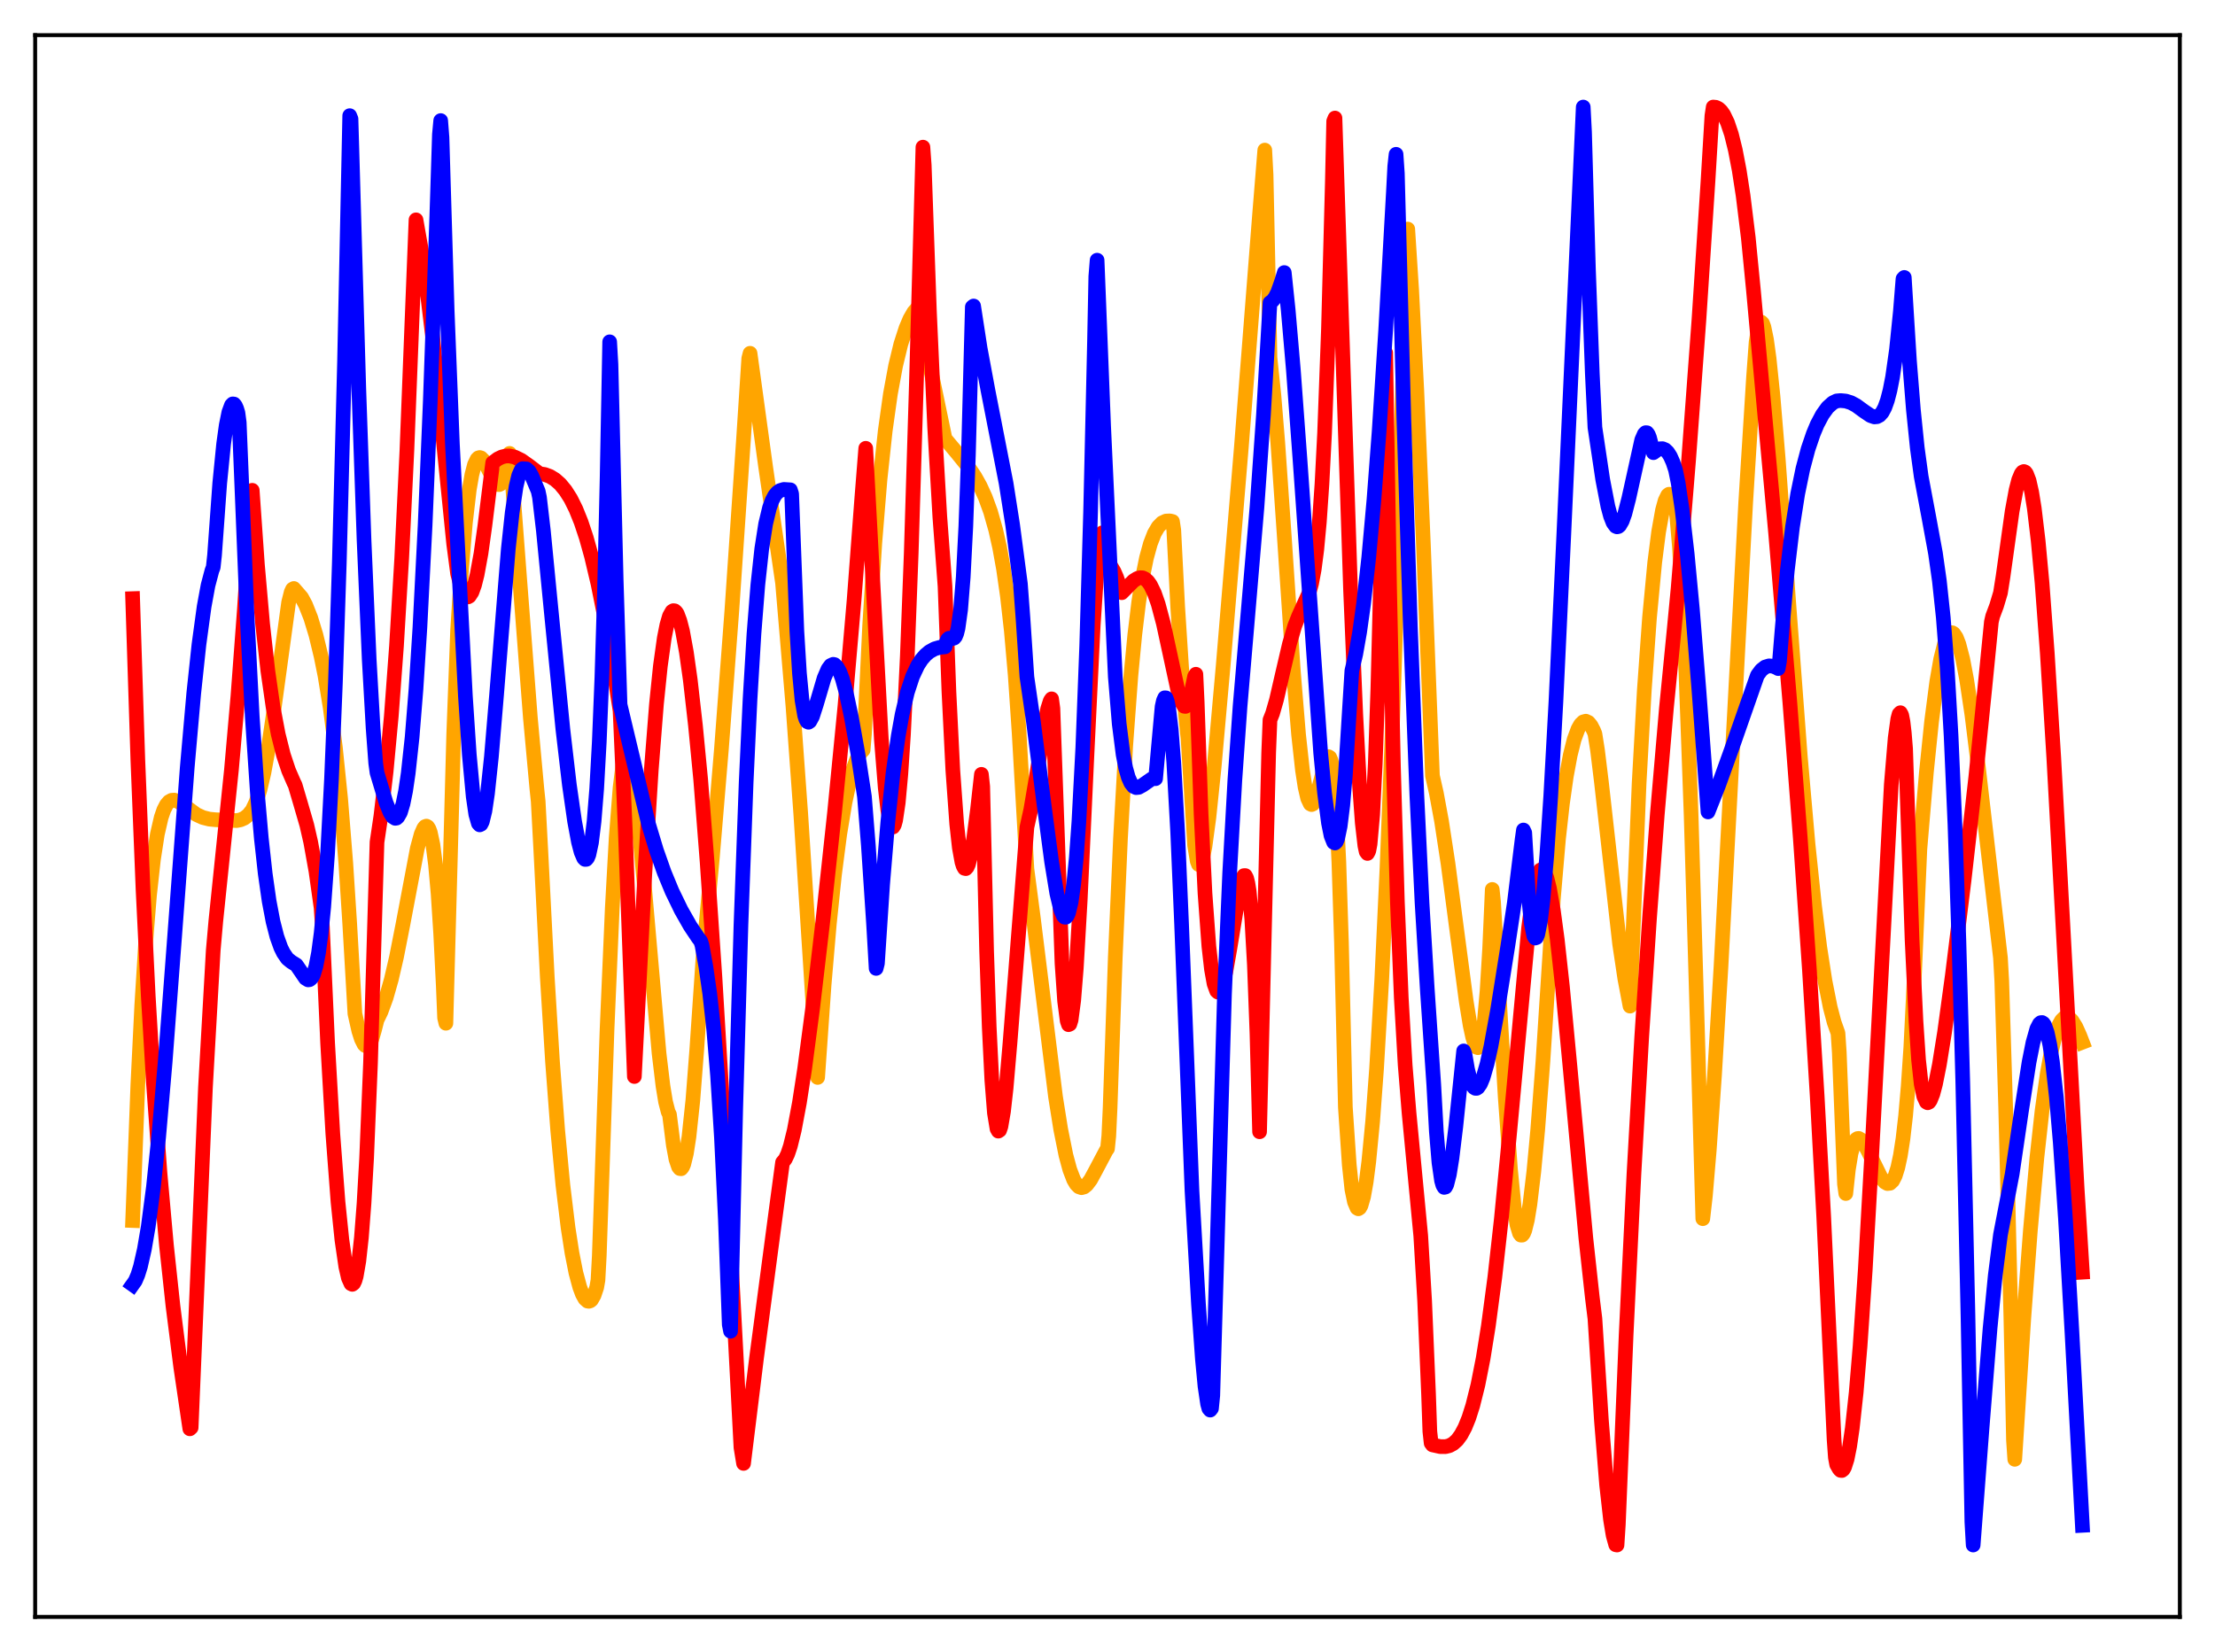 <?xml version="1.0" encoding="utf-8" standalone="no"?>
<!DOCTYPE svg PUBLIC "-//W3C//DTD SVG 1.1//EN"
  "http://www.w3.org/Graphics/SVG/1.1/DTD/svg11.dtd">
<svg xmlns:xlink="http://www.w3.org/1999/xlink" width="453.6pt" height="338.4pt" viewBox="0 0 453.6 338.4" xmlns="http://www.w3.org/2000/svg" version="1.1">
 <defs>
  <style type="text/css">*{stroke-linejoin: round; stroke-linecap: butt}</style>
 </defs>
 <g id="figure_1">
  <g id="patch_1">
   <path d="M 0 338.4 
L 453.6 338.4 
L 453.6 0 
L 0 0 
z
" style="fill: #ffffff"/>
  </g>
  <g id="axes_1">
   <g id="patch_2">
    <path d="M 7.2 331.2 
L 446.4 331.2 
L 446.4 7.2 
L 7.2 7.2 
z
" style="fill: #ffffff"/>
   </g>
   <g id="matplotlib.axis_1"/>
   <g id="matplotlib.axis_2"/>
   <g id="line2d_1">
    <path d="M 27.164 250.005 
L 28.228 222.171 
L 29.027 205.939 
L 29.825 193.134 
L 30.624 183.319 
L 31.423 176.047 
L 32.221 170.881 
L 33.02 167.416 
L 33.552 165.879 
L 34.084 164.846 
L 34.617 164.221 
L 35.149 163.926 
L 35.681 163.886 
L 36.48 164.159 
L 37.545 164.881 
L 40.207 166.84 
L 41.537 167.45 
L 42.868 167.785 
L 44.199 167.913 
L 48.458 168.084 
L 49.257 167.925 
L 50.055 167.573 
L 50.854 166.94 
L 51.652 165.937 
L 52.451 164.26 
L 53.249 161.721 
L 54.048 158.288 
L 54.847 153.908 
L 55.911 146.756 
L 59.105 123.39 
L 59.638 121.272 
L 59.904 120.694 
L 60.17 120.541 
L 61.767 122.385 
L 62.566 123.869 
L 63.631 126.547 
L 64.695 130.045 
L 65.76 134.456 
L 66.559 138.436 
L 67.623 144.966 
L 68.688 153.158 
L 69.753 163.568 
L 70.817 176.831 
L 71.616 189.18 
L 72.681 207.628 
L 73.479 211.175 
L 74.012 212.841 
L 74.544 213.906 
L 74.81 214.173 
L 75.076 214.269 
L 75.343 214.19 
L 75.609 213.931 
L 76.141 212.86 
L 76.673 211.034 
L 77.206 208.92 
L 78.004 207.274 
L 79.069 204.376 
L 80.134 200.625 
L 81.199 196.026 
L 82.529 189.261 
L 85.457 173.782 
L 86.256 170.846 
L 86.788 169.633 
L 87.055 169.314 
L 87.321 169.216 
L 87.587 169.366 
L 87.853 169.788 
L 88.119 170.509 
L 88.652 173.004 
L 89.184 177.118 
L 89.716 183.074 
L 90.249 191.304 
L 90.781 202.033 
L 91.047 208.499 
L 91.313 209.597 
L 92.911 150.479 
L 93.709 129.116 
L 94.508 116.644 
L 95.306 107.095 
L 96.105 100.288 
L 96.637 97.216 
L 97.169 95.164 
L 97.702 94.055 
L 97.968 93.789 
L 98.234 93.712 
L 98.5 93.792 
L 99.033 94.321 
L 99.831 95.772 
L 101.162 98.429 
L 101.695 99.081 
L 101.961 99.247 
L 102.227 99.263 
L 102.493 99.13 
L 102.759 98.836 
L 103.292 97.701 
L 103.824 95.722 
L 104.356 92.874 
L 104.623 94.901 
L 106.486 119.434 
L 108.615 147.052 
L 109.946 161.594 
L 110.212 164.141 
L 110.745 174.114 
L 112.076 200.178 
L 113.14 217.393 
L 114.205 231.474 
L 115.27 242.722 
L 116.335 251.497 
L 117.133 256.638 
L 117.932 260.689 
L 118.73 263.662 
L 119.263 265.081 
L 119.795 266.038 
L 120.327 266.512 
L 120.593 266.55 
L 120.86 266.465 
L 121.126 266.252 
L 121.658 265.315 
L 122.191 263.727 
L 122.457 262.213 
L 122.723 257.256 
L 124.32 210.72 
L 125.385 186.007 
L 126.183 171.571 
L 126.982 161.323 
L 127.514 157.06 
L 128.047 155.07 
L 128.313 154.775 
L 128.579 154.929 
L 128.845 155.501 
L 129.377 157.672 
L 129.91 161.058 
L 130.708 167.924 
L 131.773 179.337 
L 134.967 215.776 
L 135.766 222.437 
L 136.298 225.685 
L 136.831 227.752 
L 137.097 228.287 
L 137.895 234.59 
L 138.428 237.462 
L 138.96 239.033 
L 139.226 239.364 
L 139.492 239.393 
L 139.759 239.072 
L 140.025 238.454 
L 140.557 236.286 
L 141.089 232.867 
L 141.888 225.357 
L 142.687 215.013 
L 144.017 195.511 
L 145.881 175.676 
L 147.744 153.361 
L 149.873 125.044 
L 152.269 89.835 
L 153.334 73.412 
L 153.6 72.364 
L 156.794 95.645 
L 160.255 119.423 
L 162.384 144.649 
L 163.981 166.67 
L 165.844 195.747 
L 167.441 220.696 
L 168.772 201.642 
L 169.837 189.239 
L 170.902 179.058 
L 171.967 170.86 
L 173.031 164.442 
L 173.83 160.679 
L 174.628 157.749 
L 175.427 155.592 
L 176.225 154.183 
L 176.758 153.629 
L 177.024 150.345 
L 178.089 128.199 
L 179.153 111.179 
L 180.218 98.166 
L 181.283 88.241 
L 182.348 80.669 
L 183.412 74.899 
L 184.477 70.494 
L 185.542 67.197 
L 186.34 65.323 
L 187.139 63.932 
L 187.937 63.032 
L 188.204 63.442 
L 188.736 66.056 
L 190.599 75.745 
L 193.527 89.844 
L 195.923 92.699 
L 198.319 95.656 
L 199.649 97.638 
L 200.714 99.547 
L 201.779 101.879 
L 202.844 104.797 
L 203.908 108.55 
L 204.707 112.115 
L 205.505 116.541 
L 206.304 122.12 
L 207.103 129.221 
L 207.901 138.326 
L 208.7 150.108 
L 210.297 177.98 
L 211.628 188.143 
L 216.153 224.637 
L 217.217 231.316 
L 218.282 236.619 
L 219.081 239.582 
L 219.879 241.662 
L 220.412 242.563 
L 220.944 243.094 
L 221.476 243.278 
L 222.009 243.133 
L 222.541 242.705 
L 223.34 241.648 
L 224.404 239.686 
L 226.534 235.658 
L 226.8 235.284 
L 227.066 232.664 
L 227.332 226.938 
L 228.397 196.009 
L 229.462 171.671 
L 230.527 152.795 
L 231.591 138.388 
L 232.39 130.008 
L 233.188 123.368 
L 233.987 118.201 
L 234.785 114.264 
L 235.584 111.355 
L 236.383 109.288 
L 237.181 107.916 
L 237.98 107.104 
L 238.778 106.732 
L 239.577 106.693 
L 240.109 106.822 
L 240.375 108.57 
L 241.174 124.29 
L 241.972 136.662 
L 242.771 146.302 
L 243.303 151.465 
L 244.634 173.105 
L 245.167 176.372 
L 245.433 177.056 
L 245.699 177.187 
L 245.965 176.8 
L 246.231 176.007 
L 246.764 173.389 
L 247.562 167.48 
L 248.627 157.233 
L 250.49 136.336 
L 254.217 91.522 
L 257.943 43.912 
L 259.008 30.745 
L 259.274 35.808 
L 260.073 73.261 
L 260.871 80.903 
L 261.67 90.635 
L 263.001 109.858 
L 264.864 137.548 
L 265.929 150.463 
L 266.727 157.757 
L 267.26 161.219 
L 267.792 163.526 
L 268.324 164.663 
L 268.591 164.804 
L 268.857 164.688 
L 269.123 164.335 
L 269.655 163.013 
L 270.454 159.948 
L 271.519 155.88 
L 271.785 155.292 
L 272.051 154.995 
L 272.317 155.155 
L 272.583 155.772 
L 272.849 157.048 
L 273.116 158.983 
L 273.648 165.565 
L 274.18 176.562 
L 274.713 193.096 
L 275.511 226.796 
L 276.31 238.598 
L 276.842 243.612 
L 277.375 246.199 
L 277.907 247.446 
L 278.173 247.601 
L 278.439 247.425 
L 278.705 246.961 
L 279.238 245.126 
L 279.77 242.132 
L 280.303 237.98 
L 281.101 229.684 
L 281.9 218.889 
L 282.964 200.642 
L 284.029 177.905 
L 285.094 150.476 
L 286.159 118.031 
L 287.489 69.72 
L 288.022 48.494 
L 288.288 46.92 
L 289.087 59.34 
L 290.151 80.158 
L 291.482 111.308 
L 293.345 158.9 
L 294.144 162.435 
L 295.209 168.207 
L 296.54 176.927 
L 298.403 191.098 
L 300.266 205.155 
L 301.065 210.049 
L 301.597 212.505 
L 302.129 214.108 
L 302.396 214.511 
L 302.662 214.604 
L 302.928 214.35 
L 303.194 213.711 
L 303.46 212.647 
L 303.993 208.989 
L 304.525 203.012 
L 305.057 194.28 
L 305.59 182.185 
L 305.856 184.771 
L 308.252 224.805 
L 309.316 239.44 
L 310.115 247.563 
L 310.647 250.865 
L 311.18 252.637 
L 311.446 252.995 
L 311.712 252.996 
L 311.978 252.685 
L 312.244 252.051 
L 312.777 249.916 
L 313.309 246.655 
L 314.108 239.963 
L 314.906 231.372 
L 315.971 217.402 
L 317.302 196.662 
L 318.1 184.175 
L 319.165 171.764 
L 319.964 164.611 
L 320.762 158.996 
L 321.561 154.681 
L 322.359 151.474 
L 323.158 149.319 
L 323.69 148.38 
L 324.223 147.867 
L 324.755 147.722 
L 325.287 147.976 
L 325.82 148.621 
L 326.352 149.648 
L 326.618 150.308 
L 327.151 153.684 
L 327.949 160.216 
L 331.676 193.369 
L 332.74 200.475 
L 333.805 206.088 
L 335.668 160.413 
L 336.733 141.347 
L 337.798 126.487 
L 338.863 115.218 
L 339.661 108.947 
L 340.46 104.477 
L 340.992 102.54 
L 341.524 101.446 
L 341.791 101.235 
L 342.057 101.259 
L 342.323 101.529 
L 342.589 102.054 
L 343.121 103.917 
L 343.388 105.75 
L 343.92 111.997 
L 344.452 120.631 
L 345.251 137.662 
L 346.316 166.93 
L 347.647 212.102 
L 348.711 249.627 
L 349.244 244.902 
L 350.042 235.487 
L 351.107 220.254 
L 352.438 197.926 
L 354.567 157.875 
L 357.495 102.911 
L 359.092 77.367 
L 359.625 70.074 
L 360.157 66.914 
L 360.423 66.207 
L 360.689 65.988 
L 360.956 66.265 
L 361.222 66.971 
L 361.754 69.544 
L 362.287 73.418 
L 363.085 81.159 
L 364.15 93.931 
L 366.279 123.116 
L 368.675 154.905 
L 370.272 173.026 
L 371.603 185.662 
L 372.668 194.061 
L 373.732 200.933 
L 374.797 206.302 
L 375.596 209.364 
L 376.394 211.623 
L 376.66 215.599 
L 377.725 242.548 
L 377.991 244.472 
L 378.524 239.534 
L 379.056 236.288 
L 379.588 234.355 
L 380.121 233.392 
L 380.387 233.212 
L 380.653 233.185 
L 381.185 233.504 
L 381.718 234.211 
L 382.516 235.713 
L 385.178 241.154 
L 385.977 242.127 
L 386.509 242.43 
L 387.041 242.375 
L 387.574 241.883 
L 388.106 240.853 
L 388.639 239.169 
L 389.171 236.689 
L 389.703 233.244 
L 390.236 228.595 
L 390.768 222.487 
L 391.3 214.624 
L 392.099 198.617 
L 393.164 173.926 
L 394.495 158.209 
L 395.559 147.817 
L 396.624 139.61 
L 397.423 135.024 
L 398.221 131.824 
L 398.753 130.459 
L 399.286 129.71 
L 399.552 129.587 
L 399.818 129.615 
L 400.084 129.789 
L 400.617 130.568 
L 401.149 131.938 
L 401.948 135.015 
L 402.746 139.24 
L 403.811 146.363 
L 405.142 157.139 
L 409.667 196.201 
L 409.933 200.956 
L 410.732 226.878 
L 411.796 269.763 
L 412.329 294.973 
L 412.595 298.918 
L 414.458 269.836 
L 415.789 252.06 
L 417.12 237.188 
L 418.185 227.519 
L 419.249 219.892 
L 420.048 215.5 
L 420.847 212.209 
L 421.645 209.964 
L 422.177 209.018 
L 422.71 208.49 
L 423.242 208.341 
L 423.775 208.542 
L 424.307 209.057 
L 425.105 210.334 
L 425.904 212.11 
L 426.436 213.49 
L 426.436 213.49 
" clip-path="url(#pc6fddbb58d)" style="fill: none; stroke: #ffa500; stroke-width: 3; stroke-linecap: square"/>
   </g>
   <g id="line2d_2">
    <path d="M 27.164 122.618 
L 28.228 155.64 
L 29.293 182.277 
L 30.358 203.991 
L 31.423 221.87 
L 32.753 240.155 
L 34.084 255.037 
L 35.415 267.445 
L 37.012 280.012 
L 38.876 292.671 
L 39.142 292.431 
L 42.07 222.831 
L 43.667 194.679 
L 44.199 188.651 
L 47.393 157.729 
L 48.724 142.554 
L 50.055 124.73 
L 51.652 100.43 
L 52.717 115.654 
L 53.782 127.818 
L 54.847 137.382 
L 55.911 144.776 
L 56.976 150.404 
L 58.041 154.639 
L 59.105 157.827 
L 60.17 160.281 
L 60.436 160.812 
L 61.501 164.422 
L 62.832 169.007 
L 63.631 172.503 
L 64.695 178.426 
L 65.76 185.967 
L 66.026 189.923 
L 67.091 213.614 
L 68.156 232.189 
L 69.22 246.207 
L 70.019 253.992 
L 70.817 259.469 
L 71.35 261.785 
L 71.882 262.953 
L 72.148 263.077 
L 72.415 262.874 
L 72.681 262.326 
L 72.947 261.415 
L 73.479 258.337 
L 74.012 253.477 
L 74.544 246.537 
L 75.076 237.225 
L 75.875 217.809 
L 76.673 190.546 
L 77.206 172.498 
L 78.004 167.108 
L 79.069 158.091 
L 80.134 146.661 
L 81.199 132.277 
L 82.263 114.396 
L 83.328 92.287 
L 84.393 65.101 
L 85.191 45.031 
L 86.256 51.072 
L 87.321 58.424 
L 88.652 69.455 
L 90.249 84.928 
L 92.911 111.436 
L 93.709 117.502 
L 94.508 120.535 
L 95.04 121.726 
L 95.572 122.257 
L 95.839 122.273 
L 96.105 122.121 
L 96.637 121.317 
L 97.169 119.849 
L 97.702 117.729 
L 98.5 113.368 
L 99.299 107.671 
L 100.896 94.782 
L 101.961 93.985 
L 102.759 93.604 
L 103.558 93.409 
L 104.356 93.395 
L 105.421 93.629 
L 106.752 94.277 
L 108.349 95.409 
L 110.479 97.034 
L 111.543 97.189 
L 112.608 97.579 
L 113.673 98.234 
L 114.737 99.182 
L 115.802 100.479 
L 116.867 102.152 
L 117.932 104.292 
L 118.996 106.934 
L 120.061 110.133 
L 121.126 113.933 
L 122.457 119.571 
L 123.788 126.186 
L 125.385 135.348 
L 126.982 145.581 
L 128.047 169.939 
L 129.377 206.265 
L 129.91 220.505 
L 132.039 179.204 
L 133.37 157.735 
L 134.435 144.22 
L 135.233 136.432 
L 136.032 130.702 
L 136.564 128.006 
L 137.097 126.178 
L 137.629 125.237 
L 137.895 125.079 
L 138.161 125.115 
L 138.428 125.334 
L 138.694 125.728 
L 139.226 127.158 
L 139.759 129.21 
L 140.557 133.575 
L 141.356 139.242 
L 142.42 148.61 
L 143.485 159.649 
L 144.816 176.689 
L 146.413 200.187 
L 148.543 235.822 
L 150.672 276.09 
L 151.737 296.5 
L 152.269 299.756 
L 154.931 278.136 
L 158.924 248.013 
L 160.255 238.089 
L 160.787 237.478 
L 161.319 236.358 
L 161.852 234.758 
L 162.65 231.521 
L 163.715 225.846 
L 164.78 218.923 
L 166.377 206.821 
L 168.506 188.674 
L 170.902 166.435 
L 173.031 144.652 
L 174.895 123.049 
L 176.492 101.926 
L 177.29 91.826 
L 180.484 151.413 
L 181.283 161.368 
L 181.815 165.951 
L 182.348 168.675 
L 182.614 169.307 
L 182.88 169.399 
L 183.146 168.972 
L 183.412 168.019 
L 183.945 164.438 
L 184.477 158.6 
L 185.009 150.555 
L 185.808 134.339 
L 186.607 113.23 
L 187.671 78.236 
L 189.002 30.139 
L 189.268 33.828 
L 190.333 63.764 
L 191.398 87.399 
L 192.463 105.863 
L 193.527 120.084 
L 194.326 141.643 
L 195.124 157.748 
L 195.923 168.808 
L 196.455 173.629 
L 196.988 176.574 
L 197.254 177.416 
L 197.52 177.866 
L 197.786 177.923 
L 198.052 177.642 
L 198.319 177.046 
L 198.851 174.954 
L 199.383 171.876 
L 200.182 165.813 
L 200.98 158.609 
L 201.247 161.097 
L 202.045 194.773 
L 202.577 210.36 
L 203.11 221.225 
L 203.642 227.979 
L 204.175 231.22 
L 204.441 231.693 
L 204.707 231.519 
L 204.973 230.738 
L 205.505 227.648 
L 206.038 222.891 
L 206.836 213.602 
L 210.297 169.458 
L 211.095 165.835 
L 212.16 159.562 
L 214.023 147.716 
L 214.556 145.164 
L 215.088 143.521 
L 215.354 143.148 
L 215.62 145.121 
L 217.484 197.342 
L 218.016 205.054 
L 218.548 209.122 
L 218.815 209.89 
L 219.081 209.774 
L 219.347 208.933 
L 219.879 204.922 
L 220.412 198.288 
L 221.21 184.443 
L 222.541 155.713 
L 223.872 128.179 
L 224.671 116.179 
L 225.203 111.192 
L 225.469 109.78 
L 225.735 109.137 
L 226.001 109.351 
L 226.268 110.365 
L 226.8 115.201 
L 227.332 115.704 
L 228.131 117.048 
L 228.663 118.267 
L 229.728 121.404 
L 232.124 118.974 
L 232.922 118.478 
L 233.455 118.334 
L 233.987 118.353 
L 234.519 118.603 
L 235.052 119.078 
L 235.584 119.811 
L 236.383 121.44 
L 237.181 123.722 
L 238.246 127.721 
L 239.577 133.869 
L 241.174 141.255 
L 241.972 143.833 
L 242.505 144.665 
L 242.771 144.698 
L 243.037 144.432 
L 243.569 143.028 
L 244.102 141.142 
L 244.634 138.561 
L 244.9 138.106 
L 245.167 143.813 
L 245.965 166.738 
L 246.764 182.969 
L 247.562 193.86 
L 248.095 198.572 
L 248.627 201.527 
L 249.159 202.991 
L 249.425 203.225 
L 249.692 203.16 
L 249.958 202.803 
L 250.49 201.336 
L 251.023 199.058 
L 251.821 194.521 
L 253.951 181.544 
L 254.483 179.737 
L 254.749 179.351 
L 255.015 179.346 
L 255.281 179.838 
L 255.548 180.889 
L 255.814 182.559 
L 256.346 188.219 
L 256.879 197.649 
L 257.411 211.815 
L 257.943 231.826 
L 259.807 154.172 
L 260.073 147.469 
L 260.605 146.121 
L 261.404 143.352 
L 262.735 137.583 
L 264.065 131.884 
L 265.13 128.245 
L 265.929 126.212 
L 268.058 121.506 
L 268.591 119.531 
L 269.123 116.681 
L 269.655 112.609 
L 270.188 106.886 
L 270.72 99.115 
L 271.252 88.769 
L 272.051 67.323 
L 272.849 37.116 
L 273.116 24.837 
L 273.382 24.178 
L 276.576 120.946 
L 277.641 146.318 
L 278.439 161.278 
L 278.972 168.557 
L 279.504 173.214 
L 279.77 174.461 
L 280.036 174.817 
L 280.303 174.323 
L 280.569 172.918 
L 281.101 166.933 
L 281.633 156.474 
L 282.166 141.005 
L 282.698 119.953 
L 283.763 72.269 
L 284.561 120.237 
L 285.36 157.116 
L 286.159 184.592 
L 286.957 204.333 
L 287.756 218.156 
L 288.554 227.992 
L 290.95 253.126 
L 291.748 266.528 
L 292.547 285.593 
L 292.813 293.204 
L 293.079 295.609 
L 293.345 295.961 
L 294.943 296.315 
L 296.007 296.323 
L 296.806 296.127 
L 297.604 295.697 
L 298.403 294.975 
L 299.201 293.889 
L 300 292.395 
L 300.799 290.422 
L 301.597 287.91 
L 302.662 283.645 
L 303.727 278.238 
L 304.791 271.616 
L 306.122 261.591 
L 307.453 249.674 
L 309.05 233.134 
L 313.043 190.021 
L 313.841 183.924 
L 314.374 181.049 
L 314.906 179.123 
L 315.439 178.213 
L 315.705 178.096 
L 315.971 178.202 
L 316.237 178.524 
L 316.769 179.798 
L 317.302 181.926 
L 318.1 186.462 
L 318.899 192.396 
L 319.964 202.1 
L 321.561 218.993 
L 324.755 253.56 
L 326.086 265.778 
L 326.618 270.085 
L 327.949 290.988 
L 329.014 304.172 
L 329.812 311.271 
L 330.345 314.501 
L 330.877 316.418 
L 331.143 316.473 
L 331.409 312.324 
L 333.007 273.455 
L 334.604 240.546 
L 336.201 212.414 
L 337.798 188.067 
L 339.395 166.762 
L 341.258 145.061 
L 342.855 128.841 
L 343.654 120.488 
L 345.783 94.472 
L 347.913 65.565 
L 349.776 37.061 
L 350.575 23.704 
L 350.841 21.927 
L 351.373 21.98 
L 351.905 22.228 
L 352.438 22.714 
L 352.97 23.457 
L 353.769 25.108 
L 354.567 27.487 
L 355.366 30.717 
L 356.164 34.876 
L 356.963 40.054 
L 358.028 48.711 
L 359.092 59.605 
L 360.956 80.103 
L 363.617 109.166 
L 366.545 143.999 
L 368.675 171.688 
L 370.538 198.568 
L 372.135 224.584 
L 373.466 249.157 
L 375.063 283.429 
L 375.596 294.893 
L 375.862 298.574 
L 376.128 299.997 
L 376.66 300.924 
L 376.927 301.183 
L 377.193 301.21 
L 377.459 301.002 
L 377.725 300.552 
L 378.257 298.887 
L 378.79 296.206 
L 379.322 292.538 
L 380.121 285.193 
L 380.919 275.71 
L 381.984 260.01 
L 383.315 236.312 
L 387.308 160.698 
L 388.106 151.119 
L 388.639 147.267 
L 388.905 146.262 
L 389.171 145.987 
L 389.437 146.468 
L 389.703 147.816 
L 389.969 150.085 
L 390.236 153.342 
L 391.567 192.573 
L 392.365 209.195 
L 392.897 217.126 
L 393.43 222.034 
L 393.962 224.582 
L 394.495 225.738 
L 394.761 225.886 
L 395.027 225.766 
L 395.293 225.403 
L 395.825 224.075 
L 396.358 222.07 
L 397.156 218.071 
L 398.221 211.42 
L 399.818 199.731 
L 402.214 180.315 
L 404.609 159.202 
L 406.473 140.833 
L 407.804 127.375 
L 408.07 126.227 
L 408.868 124.094 
L 409.667 121.428 
L 410.199 118.058 
L 412.063 104.692 
L 412.861 100.362 
L 413.393 98.29 
L 413.926 97.011 
L 414.192 96.687 
L 414.458 96.578 
L 414.724 96.693 
L 414.991 97.035 
L 415.523 98.426 
L 416.055 100.788 
L 416.588 104.091 
L 417.386 110.767 
L 418.185 119.413 
L 419.249 133.712 
L 420.58 155.136 
L 422.444 189.304 
L 425.372 243.5 
L 426.436 260.583 
L 426.436 260.583 
" clip-path="url(#pc6fddbb58d)" style="fill: none; stroke: #ff0000; stroke-width: 3; stroke-linecap: square"/>
   </g>
   <g id="line2d_3">
    <path d="M 27.164 263.131 
L 27.696 262.385 
L 28.228 261.138 
L 28.761 259.432 
L 29.559 255.917 
L 30.358 251.257 
L 31.423 243.134 
L 32.487 232.932 
L 33.818 217.58 
L 35.681 192.845 
L 38.343 157.21 
L 39.674 142.049 
L 40.739 132.045 
L 41.804 124.239 
L 42.602 119.902 
L 43.401 116.885 
L 43.667 116.184 
L 43.933 113.734 
L 44.998 98.982 
L 45.796 90.923 
L 46.329 87.09 
L 46.861 84.449 
L 47.393 83.002 
L 47.66 82.732 
L 47.926 82.764 
L 48.192 83.081 
L 48.458 83.678 
L 48.724 84.548 
L 48.991 86.543 
L 49.523 99.57 
L 50.588 126.004 
L 51.652 146.696 
L 52.717 162.54 
L 53.516 171.724 
L 54.314 178.965 
L 55.113 184.573 
L 55.911 188.766 
L 56.71 191.877 
L 57.508 194.099 
L 58.041 195.183 
L 58.839 196.347 
L 59.638 197 
L 60.703 197.666 
L 62.566 200.387 
L 63.098 200.711 
L 63.364 200.681 
L 63.631 200.506 
L 63.897 200.184 
L 64.163 199.684 
L 64.695 197.93 
L 65.228 195.164 
L 65.76 191.179 
L 66.292 185.785 
L 67.091 174.687 
L 67.889 159.547 
L 68.688 139.83 
L 69.487 115.236 
L 70.551 74.274 
L 71.616 23.691 
L 71.882 24.355 
L 73.479 79.632 
L 74.544 110.437 
L 75.609 135.111 
L 76.407 149.177 
L 76.94 156.33 
L 77.206 158.276 
L 79.069 164.451 
L 79.868 166.416 
L 80.4 167.279 
L 80.932 167.62 
L 81.199 167.582 
L 81.465 167.349 
L 81.997 166.42 
L 82.529 164.634 
L 83.062 162.015 
L 83.594 158.397 
L 84.393 151.029 
L 85.191 141.125 
L 85.99 128.577 
L 87.055 107.643 
L 88.119 82.097 
L 89.45 44.244 
L 89.983 27.568 
L 90.249 24.699 
L 90.515 28.162 
L 91.58 63.766 
L 92.644 90.93 
L 93.975 116.756 
L 95.306 142.557 
L 96.105 154.572 
L 96.903 163.176 
L 97.436 166.813 
L 97.968 168.673 
L 98.234 168.96 
L 98.5 168.835 
L 98.767 168.31 
L 99.299 166.132 
L 99.831 162.55 
L 100.63 155.023 
L 101.695 142.274 
L 104.09 112.478 
L 104.889 104.997 
L 105.687 99.657 
L 106.22 97.409 
L 106.752 96.217 
L 107.018 95.998 
L 107.817 96.054 
L 108.349 96.526 
L 108.881 97.437 
L 110.212 100.608 
L 110.479 101.876 
L 111.277 108.721 
L 112.874 125.123 
L 115.27 149.384 
L 116.601 160.776 
L 117.665 168.208 
L 118.464 172.494 
L 118.996 174.527 
L 119.529 175.767 
L 119.795 176.033 
L 120.061 176.026 
L 120.327 175.715 
L 120.593 175.065 
L 121.126 172.59 
L 121.658 168.238 
L 122.191 161.577 
L 122.723 151.995 
L 123.255 138.817 
L 123.788 121.198 
L 124.32 98.14 
L 124.852 70.017 
L 125.119 74.624 
L 126.183 118.719 
L 126.982 144.344 
L 132.838 168.906 
L 134.435 174.201 
L 136.032 178.721 
L 137.629 182.585 
L 139.492 186.422 
L 141.356 189.7 
L 142.953 192.082 
L 143.485 192.781 
L 143.751 193.595 
L 144.55 197.998 
L 145.348 203.531 
L 146.147 210.762 
L 146.945 220.325 
L 147.744 233.037 
L 148.543 249.731 
L 149.341 271.34 
L 149.607 272.679 
L 150.672 226.821 
L 151.737 189.474 
L 152.801 160.255 
L 153.6 143.199 
L 154.399 129.86 
L 155.197 119.765 
L 155.996 112.41 
L 156.794 107.303 
L 157.593 103.971 
L 158.125 102.503 
L 158.657 101.5 
L 159.19 100.86 
L 159.722 100.49 
L 160.521 100.247 
L 161.852 100.332 
L 162.118 101.146 
L 163.183 129.196 
L 163.715 137.891 
L 164.247 143.447 
L 164.78 146.565 
L 165.046 147.383 
L 165.312 147.827 
L 165.578 147.942 
L 165.844 147.756 
L 166.377 146.778 
L 167.175 144.301 
L 168.772 138.888 
L 169.571 137.031 
L 170.103 136.319 
L 170.636 136.073 
L 170.902 136.129 
L 171.434 136.644 
L 171.967 137.613 
L 172.499 139.04 
L 173.297 141.932 
L 174.362 146.966 
L 175.693 154.435 
L 177.024 163.144 
L 177.823 173.122 
L 178.887 189.17 
L 179.42 198.364 
L 179.686 197.33 
L 180.751 181.14 
L 181.815 168.344 
L 182.88 158.359 
L 183.945 150.767 
L 184.743 146.32 
L 185.808 141.813 
L 186.873 138.572 
L 187.937 136.305 
L 188.736 135.075 
L 189.535 134.163 
L 190.333 133.494 
L 191.398 132.905 
L 192.463 132.598 
L 193.527 132.49 
L 193.793 131.523 
L 194.06 130.975 
L 194.326 130.735 
L 194.858 130.745 
L 195.124 130.781 
L 195.391 130.697 
L 195.657 130.389 
L 195.923 129.756 
L 196.189 128.697 
L 196.721 124.902 
L 197.254 118.224 
L 197.786 107.867 
L 198.319 93.103 
L 199.117 62.882 
L 199.383 62.68 
L 200.714 71.313 
L 202.311 79.91 
L 206.038 98.991 
L 207.369 107.483 
L 208.966 119.585 
L 209.498 126.704 
L 210.297 138.654 
L 211.628 147.815 
L 213.757 164.445 
L 215.354 176.506 
L 216.419 183.007 
L 217.217 186.347 
L 217.75 187.595 
L 218.016 187.867 
L 218.282 187.874 
L 218.548 187.596 
L 218.815 187.01 
L 219.347 184.817 
L 219.879 181.101 
L 220.412 175.659 
L 220.944 168.278 
L 221.743 153.086 
L 222.541 132.226 
L 223.34 104.769 
L 224.138 69.99 
L 224.404 56.624 
L 224.671 53.294 
L 226.001 87.156 
L 228.397 138.615 
L 229.196 148.271 
L 229.994 154.555 
L 230.527 157.327 
L 231.059 159.218 
L 231.591 160.415 
L 232.124 161.079 
L 232.656 161.33 
L 233.188 161.276 
L 233.987 160.84 
L 235.85 159.547 
L 236.383 159.451 
L 236.649 159.498 
L 237.98 144.742 
L 238.246 143.532 
L 238.512 142.932 
L 238.778 142.947 
L 239.044 143.66 
L 239.311 144.948 
L 239.843 149.397 
L 240.375 156.199 
L 241.174 170.548 
L 241.972 189.311 
L 244.102 243.915 
L 245.433 267.12 
L 246.231 278.326 
L 246.764 283.948 
L 247.296 287.566 
L 247.562 288.534 
L 247.828 288.837 
L 248.095 288.505 
L 248.361 285.86 
L 250.756 203.676 
L 251.821 178.838 
L 252.886 159.717 
L 253.951 144.631 
L 255.548 125.886 
L 257.411 103.869 
L 258.742 84.912 
L 260.073 62.001 
L 260.605 61.615 
L 261.137 60.909 
L 261.67 59.86 
L 262.468 57.594 
L 263.001 55.828 
L 263.799 63.461 
L 264.864 75.788 
L 266.195 93.797 
L 270.454 154.213 
L 271.252 162.444 
L 272.051 168.563 
L 272.583 171.208 
L 273.116 172.541 
L 273.382 172.677 
L 273.648 172.439 
L 273.914 171.809 
L 274.447 169.24 
L 274.979 164.972 
L 275.511 158.801 
L 276.31 145.939 
L 276.842 137.376 
L 277.641 133.976 
L 278.439 129.446 
L 279.238 123.712 
L 280.303 114.152 
L 281.367 102.33 
L 282.432 88.261 
L 283.763 67.664 
L 285.36 39.126 
L 285.626 34.039 
L 285.892 31.604 
L 286.159 35.52 
L 287.489 85.696 
L 288.82 128.253 
L 290.151 162.897 
L 291.216 184.978 
L 292.281 202.535 
L 293.612 222.131 
L 294.144 231.757 
L 294.676 238.147 
L 295.209 241.841 
L 295.475 242.782 
L 295.741 243.217 
L 296.007 243.156 
L 296.273 242.663 
L 296.806 240.569 
L 297.338 237.266 
L 298.137 230.707 
L 299.734 215.266 
L 300 215.937 
L 300.532 219.023 
L 301.065 221.147 
L 301.597 222.418 
L 301.863 222.767 
L 302.129 222.927 
L 302.396 222.93 
L 302.662 222.76 
L 303.194 221.999 
L 303.727 220.698 
L 304.525 217.923 
L 305.324 214.336 
L 306.655 207.072 
L 308.784 193.739 
L 310.115 184.935 
L 311.712 171.906 
L 311.978 170.013 
L 312.244 170.576 
L 313.043 183.843 
L 313.575 189.09 
L 314.108 191.737 
L 314.374 192.144 
L 314.64 192.053 
L 314.906 191.414 
L 315.439 188.771 
L 315.971 184.395 
L 316.769 175.115 
L 317.568 163.089 
L 318.633 143.722 
L 320.23 109.836 
L 324.223 21.927 
L 324.489 27.02 
L 325.287 55.036 
L 326.086 76.576 
L 326.618 87.552 
L 328.215 98.235 
L 329.28 103.75 
L 329.812 105.731 
L 330.345 107.088 
L 330.877 107.805 
L 331.143 107.917 
L 331.409 107.859 
L 331.676 107.635 
L 332.208 106.723 
L 332.74 105.246 
L 333.539 102.141 
L 336.201 90.106 
L 336.733 88.89 
L 336.999 88.627 
L 337.265 88.638 
L 337.532 88.973 
L 337.798 89.627 
L 338.596 92.723 
L 339.395 92.137 
L 339.927 91.924 
L 340.46 91.905 
L 340.992 92.127 
L 341.524 92.632 
L 342.057 93.463 
L 342.589 94.66 
L 343.121 96.259 
L 343.654 98.859 
L 344.452 104.242 
L 345.517 113.509 
L 346.582 124.827 
L 347.913 141.334 
L 349.776 166.312 
L 351.905 160.946 
L 354.567 153.546 
L 359.891 138.321 
L 360.689 137.255 
L 361.488 136.63 
L 362.287 136.385 
L 363.085 136.46 
L 363.884 136.79 
L 364.15 136.952 
L 364.416 135.412 
L 364.948 128.923 
L 366.013 116.889 
L 367.078 107.927 
L 368.143 101.162 
L 369.207 95.987 
L 370.272 91.981 
L 371.337 88.851 
L 372.135 86.94 
L 373.2 84.936 
L 374.265 83.461 
L 375.329 82.508 
L 376.128 82.123 
L 376.927 82.048 
L 377.991 82.15 
L 379.056 82.484 
L 380.121 83.058 
L 381.718 84.223 
L 383.049 85.124 
L 383.847 85.398 
L 384.38 85.351 
L 384.912 85.07 
L 385.444 84.482 
L 385.977 83.481 
L 386.509 82.005 
L 387.041 79.956 
L 387.574 77.229 
L 388.372 71.61 
L 389.171 63.781 
L 389.703 57.107 
L 389.969 56.828 
L 391.034 73.958 
L 391.833 83.921 
L 392.631 91.74 
L 393.43 97.588 
L 395.027 106.099 
L 396.358 113.345 
L 397.156 118.965 
L 397.955 126.478 
L 398.753 136.747 
L 399.552 150.664 
L 400.351 169.041 
L 401.149 192.537 
L 401.948 221.625 
L 403.012 269.414 
L 403.811 311.739 
L 404.077 316.473 
L 405.94 291.971 
L 407.537 272.094 
L 408.602 261.236 
L 409.667 252.9 
L 412.063 240.491 
L 413.926 227.813 
L 415.523 217.571 
L 416.321 213.554 
L 417.12 210.72 
L 417.652 209.697 
L 417.919 209.472 
L 418.185 209.444 
L 418.451 209.623 
L 418.717 210.018 
L 419.249 211.542 
L 419.782 214.053 
L 420.314 217.536 
L 421.113 224.696 
L 421.911 234.045 
L 422.976 249.65 
L 424.307 272.899 
L 426.436 312.439 
L 426.436 312.439 
" clip-path="url(#pc6fddbb58d)" style="fill: none; stroke: #0000ff; stroke-width: 3; stroke-linecap: square"/>
   </g>
   <g id="patch_3">
    <path d="M 7.2 331.2 
L 7.2 7.2 
" style="fill: none; stroke: #000000; stroke-width: 0.8; stroke-linejoin: miter; stroke-linecap: square"/>
   </g>
   <g id="patch_4">
    <path d="M 446.4 331.2 
L 446.4 7.2 
" style="fill: none; stroke: #000000; stroke-width: 0.8; stroke-linejoin: miter; stroke-linecap: square"/>
   </g>
   <g id="patch_5">
    <path d="M 7.2 331.2 
L 446.4 331.2 
" style="fill: none; stroke: #000000; stroke-width: 0.8; stroke-linejoin: miter; stroke-linecap: square"/>
   </g>
   <g id="patch_6">
    <path d="M 7.2 7.2 
L 446.4 7.2 
" style="fill: none; stroke: #000000; stroke-width: 0.8; stroke-linejoin: miter; stroke-linecap: square"/>
   </g>
  </g>
 </g>
 <defs>
  <clipPath id="pc6fddbb58d">
   <rect x="7.2" y="7.2" width="439.2" height="324"/>
  </clipPath>
 </defs>
</svg>
